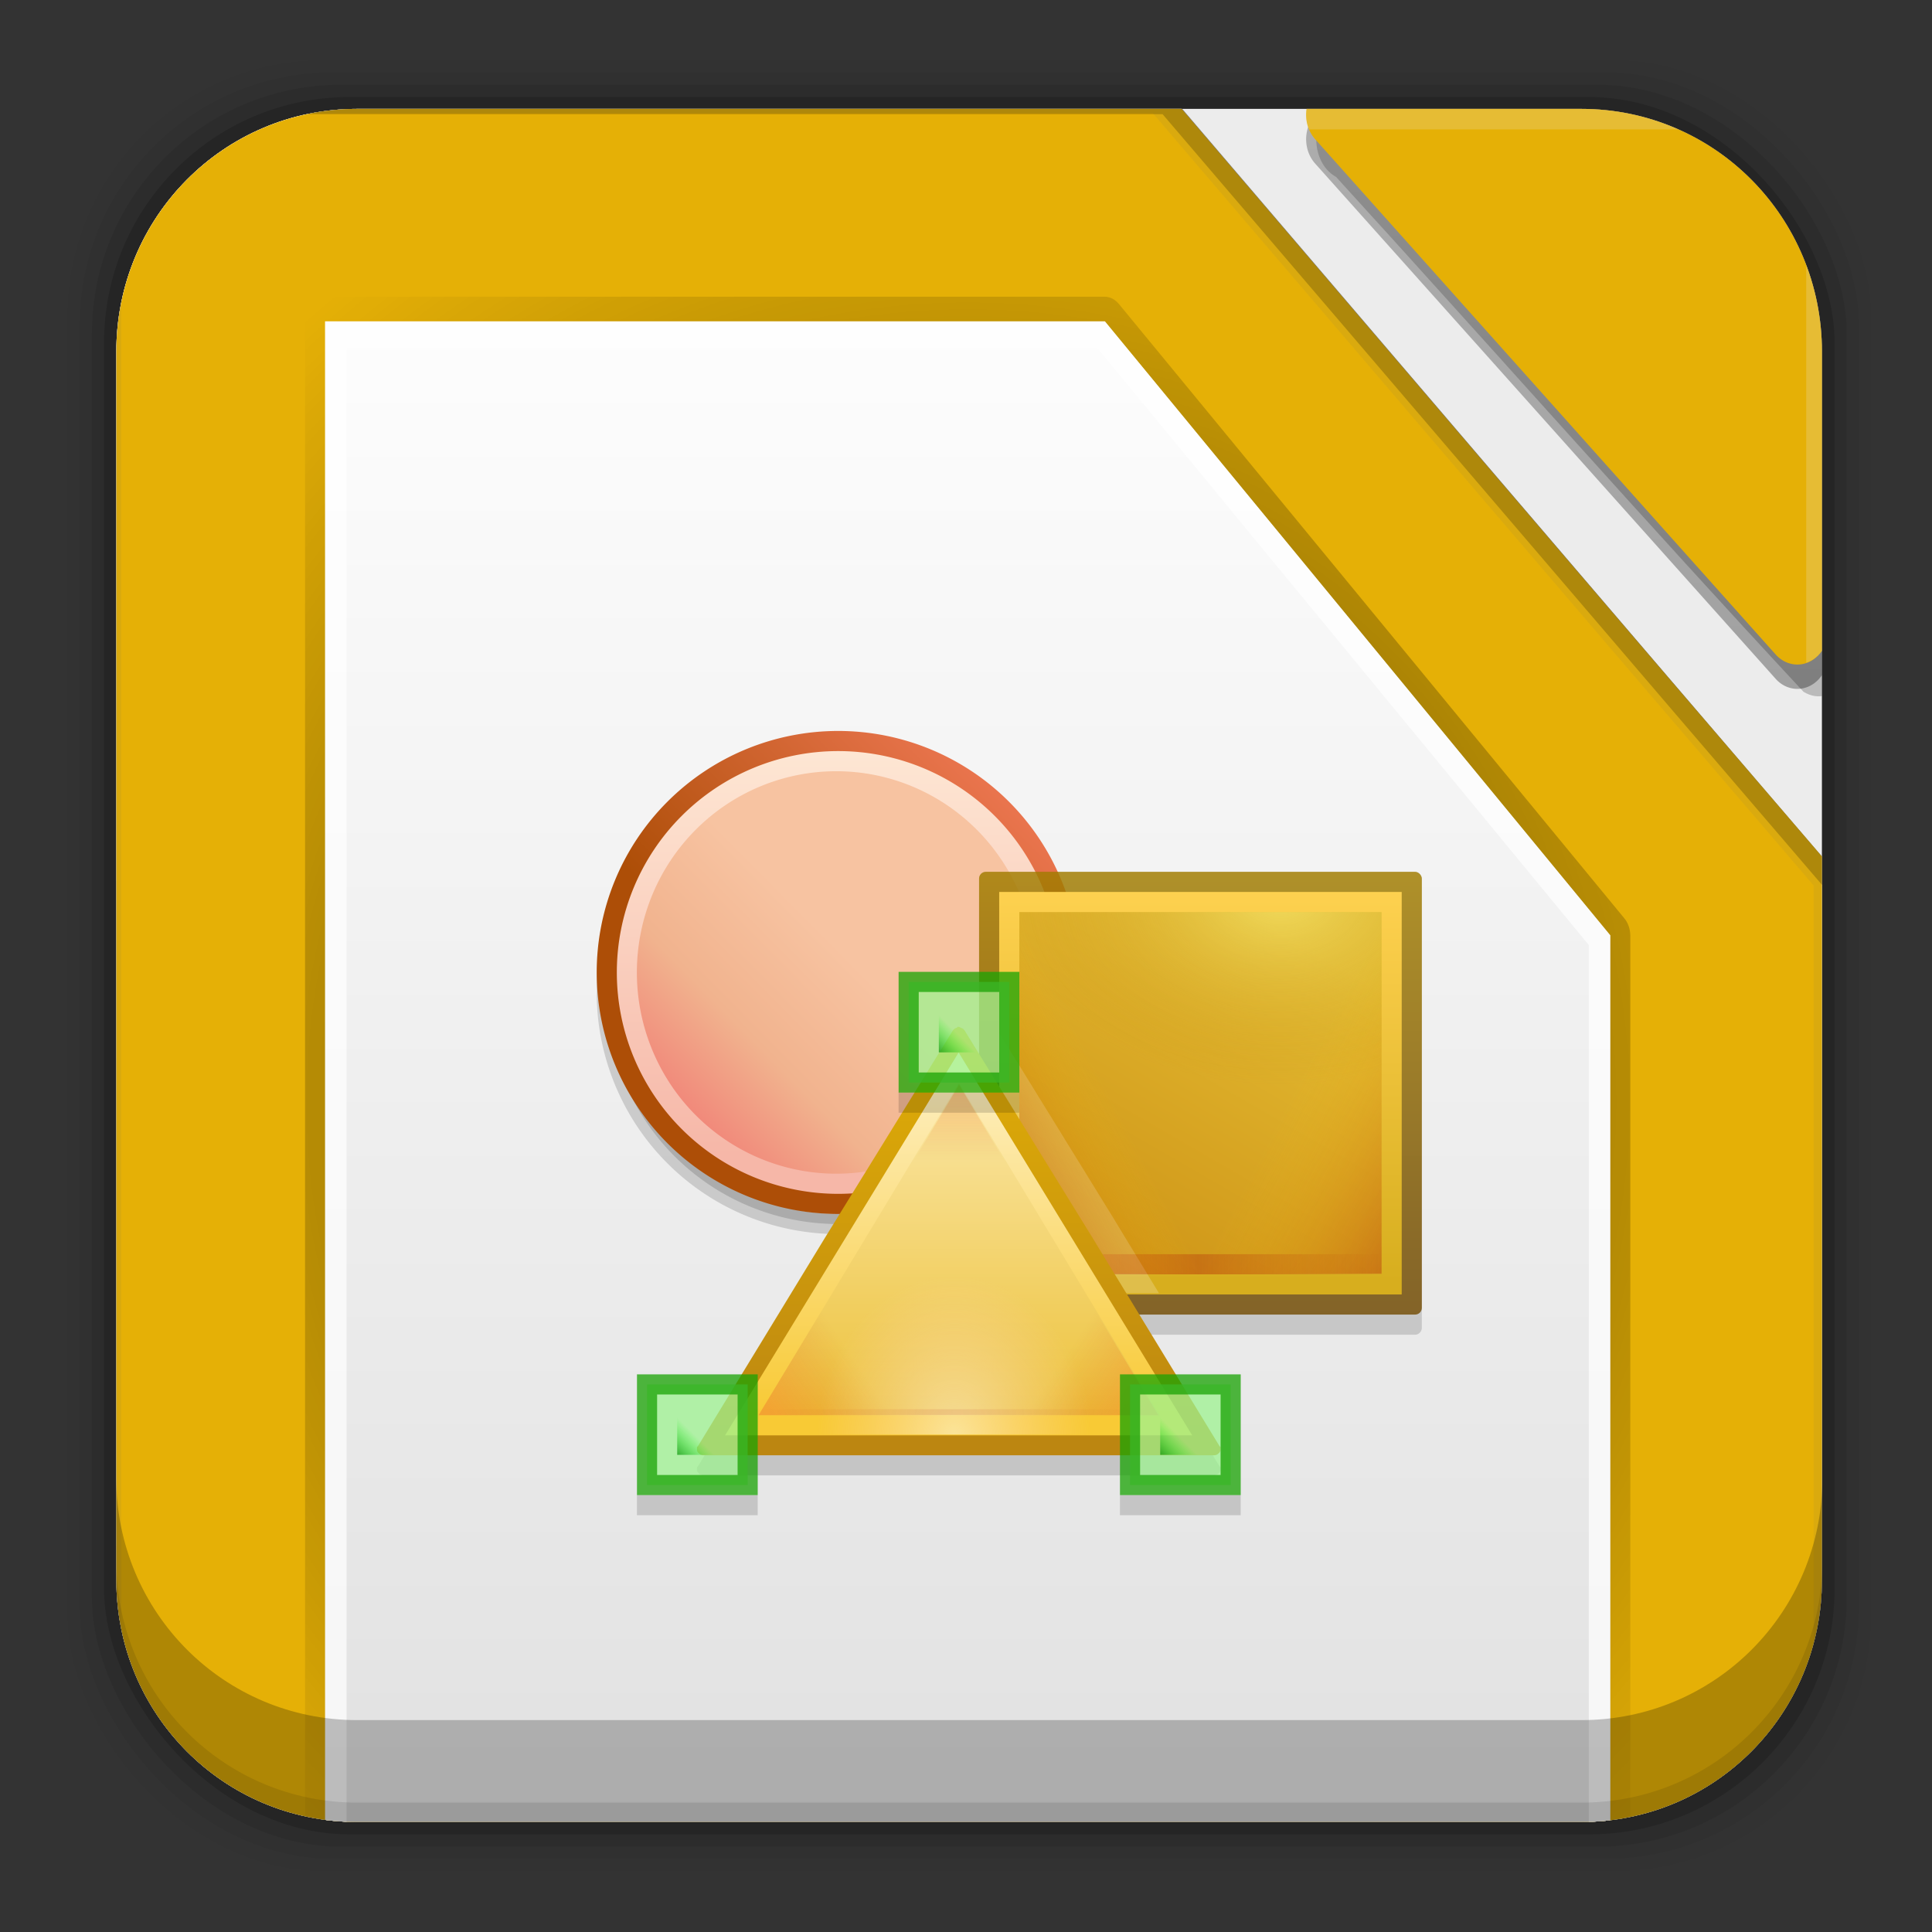 <svg height="96" width="96" xmlns="http://www.w3.org/2000/svg" xmlns:xlink="http://www.w3.org/1999/xlink" xmlns:sodipodi="http://sodipodi.sourceforge.net/DTD/sodipodi-0.dtd" xmlns:inkscape="http://www.inkscape.org/namespaces/inkscape">
 <rect width="100%" height="100%" fill="#333333" stroke="none"/>
 <defs>
  <linearGradient x2="0" y1="92.54" y2="7.02" gradientUnits="userSpaceOnUse" id="ButtonShadow-0-59" gradientTransform="matrix(1.006 0 0 0.994 100 0)">
   <stop/>
   <stop stop-opacity="0.588" offset="1"/>
  </linearGradient>
  <linearGradient id="linearGradient9569">
   <stop stop-color="#b42c00"/>
   <stop stop-color="#ffc600" stop-opacity="0" offset="1"/>
  </linearGradient>
  <linearGradient id="linearGradient11704">
   <stop stop-color="#ff6a1e"/>
   <stop stop-color="#d45500" stop-opacity="0" offset="1"/>
  </linearGradient>
  <linearGradient id="linearGradient11804">
   <stop stop-color="#d40000" stop-opacity="0"/>
   <stop stop-color="#a00" offset="0.493"/>
   <stop stop-color="#a00" stop-opacity="0" offset="1"/>
  </linearGradient>
  <linearGradient x2="0" xlink:href="#ButtonShadow-0-59" y1="92" y2="7" gradientUnits="userSpaceOnUse" id="linearGradient45665" gradientTransform="matrix(1.083 0 0 1.211 13.392 953.1)"/>
  <linearGradient x2="0" xlink:href="#ButtonShadow-0-59" y1="91" y2="7" gradientUnits="userSpaceOnUse" id="linearGradient45667" gradientTransform="matrix(1.083 0 0 1.211 13.392 953.1)"/>
  <linearGradient x2="0" y1="88" y2="8" gradientUnits="userSpaceOnUse" id="linearGradient45669" gradientTransform="matrix(1.201 0 0 1.404 10.428 943.74)">
   <stop stop-color="#b3b3b3"/>
   <stop stop-color="#e6e6e6" offset="1"/>
  </linearGradient>
  <radialGradient cy="47.999" r="34.938" gradientUnits="userSpaceOnUse" id="radialGradient45671" cx="48" gradientTransform="matrix(1.432 0 0 1.48 -0.638 940.07)">
   <stop/>
   <stop stop-opacity="0" offset="1"/>
  </radialGradient>
  <linearGradient x2="0" y1="80" y2="16" gradientUnits="userSpaceOnUse" id="linearGradient45673" gradientTransform="matrix(1.064 0 0 1.293 16.999 949.06)">
   <stop stop-color="#dfdfdf"/>
   <stop stop-color="#fefefe" offset="1"/>
  </linearGradient>
  <clipPath clipPathUnits="userSpaceOnUse" id="clipPath45685">
   <path d="m37.75 961.77c-6.642 0-11.969 5.395-11.969 12.062v61.031c0 6.668 5.327 12.031 11.969 12.031h60.812c6.642 0 11.969-5.363 11.969-12.031v-61.031c0-6.668-5.327-12.062-11.969-12.062h-60.812z"/>
  </clipPath>
  <linearGradient x2="0" y1="688.53" y2="658.13" gradientUnits="userSpaceOnUse" id="linearGradient45689" gradientTransform="matrix(0.697 0 0 0.697 -654.96 538.36)">
   <stop stop-color="#f6b7a8"/>
   <stop stop-color="#fee9d6" offset="1"/>
  </linearGradient>
  <linearGradient x1="1179.3" x2="1195.1" y1="678.06" y2="662.17" gradientUnits="userSpaceOnUse" id="linearGradient45691" gradientTransform="matrix(0.697 0 0 0.697 -654.96 538.36)">
   <stop stop-color="#ad4e07"/>
   <stop stop-color="#e9744d" offset="1"/>
  </linearGradient>
  <linearGradient x1="1183.5" x2="1168" y1="671.49" y2="686.96" gradientUnits="userSpaceOnUse" id="linearGradient45693" gradientTransform="matrix(0.6 0 0 0.606 -540.69 599.81)">
   <stop stop-color="#f7c3a1"/>
   <stop stop-color="#f1b38e" offset="0.472"/>
   <stop stop-color="#f17571" offset="1"/>
  </linearGradient>
  <linearGradient x2="0" y1="-2650.3" y2="-2617.5" gradientUnits="userSpaceOnUse" id="linearGradient45695" gradientTransform="matrix(0.667 0 0 0.677 -520.73 2798.2)">
   <stop stop-color="#a88200"/>
   <stop stop-color="#724a00" offset="1"/>
  </linearGradient>
  <linearGradient x2="0" y1="-1513.4" y2="-1575.6" gradientUnits="userSpaceOnUse" id="linearGradient45697" gradientTransform="matrix(0.323 0 0 0.323 -179.46 1513.4)">
   <stop stop-color="#d7ae1e"/>
   <stop stop-color="#ffd251" offset="1"/>
  </linearGradient>
  <linearGradient x1="1171" x2="1138" y1="-1562.1" y2="-1504.9" gradientUnits="userSpaceOnUse" id="linearGradient45699" gradientTransform="matrix(0.3 0 0 0.3 -153.7 1478.6)">
   <stop stop-color="#e4bc33"/>
   <stop stop-color="#cd9215" offset="1"/>
  </linearGradient>
  <linearGradient x1="529.25" x2="535" xlink:href="#linearGradient9569" y1="-1568.6" y2="-1574.6" gradientUnits="userSpaceOnUse" id="linearGradient45701" gradientTransform="matrix(2.5 0 0 5 -1446.5 7981.2)"/>
  <linearGradient x1="529.25" x2="535" xlink:href="#linearGradient9569" y1="-1568.6" y2="-1574.6" gradientUnits="userSpaceOnUse" id="linearGradient45703" gradientTransform="matrix(2.5 0 0 5 -1258.5 7981.2)"/>
  <linearGradient x1="-17" x2="144" xlink:href="#linearGradient11804" gradientUnits="userSpaceOnUse" id="linearGradient45705" gradientTransform="matrix(0.112 0 0 1 181.5 2217.8)"/>
  <linearGradient x2="0" y1="-1561.4" y2="-1495.6" gradientUnits="userSpaceOnUse" id="linearGradient45707" gradientTransform="matrix(0.319 0 0 0.323 -173.15 1515.6)">
   <stop stop-color="#e2b006"/>
   <stop stop-color="#bc8611" offset="1"/>
  </linearGradient>
  <linearGradient x2="0" y1="900.19" y2="887.43" gradientUnits="userSpaceOnUse" id="linearGradient45709" gradientTransform="matrix(1.421 0 0 1.344 -1474.1 -178.78)">
   <stop stop-color="#f8ca35"/>
   <stop stop-color="#fef0c4" offset="1"/>
  </linearGradient>
  <linearGradient x2="0" y1="900.72" y2="887.07" gradientUnits="userSpaceOnUse" id="linearGradient45711" gradientTransform="matrix(1.219 0 0 1.165 -1239.7 -18.451)">
   <stop stop-color="#edc33e"/>
   <stop stop-color="#fae6a5" offset="1"/>
  </linearGradient>
  <linearGradient x1="1155" x2="1165.5" xlink:href="#linearGradient11704" y1="899.99" y2="893.35" gradientUnits="userSpaceOnUse" id="linearGradient45713" gradientTransform="matrix(0.406 0 0 0.388 -302.13 681.33)"/>
  <linearGradient x1="1155" x2="1165.5" xlink:href="#linearGradient11704" y1="899.99" y2="893.35" gradientUnits="userSpaceOnUse" id="linearGradient45715" gradientTransform="matrix(-0.406 0 0 0.388 655.28 681.33)"/>
  <radialGradient cy="-853" r="10" gradientUnits="userSpaceOnUse" id="radialGradient45717" cx="-1535.5" gradientTransform="matrix(-0.804 0 0 -0.682 -202.26 -758.11)">
   <stop stop-color="#fff"/>
   <stop stop-color="#ffd5d5" stop-opacity="0" offset="1"/>
  </radialGradient>
  <linearGradient x2="0" xlink:href="#linearGradient11704" y1="889.01" y2="900.72" gradientUnits="userSpaceOnUse" id="linearGradient45719" gradientTransform="matrix(0.301 0 0 0.291 -172.62 756.44)"/>
  <linearGradient x1="-17" x2="144" xlink:href="#linearGradient11804" gradientUnits="userSpaceOnUse" id="linearGradient45721" gradientTransform="matrix(0.122 0 0 0.284 168.31 1370.6)"/>
  <radialGradient cy="-848.92" r="10" gradientUnits="userSpaceOnUse" id="radialGradient45723" cx="-1535.2" gradientTransform="matrix(-0.933 0 0 -1.357 -2437.8 -1344.6)">
   <stop stop-color="#fffb88"/>
   <stop stop-color="#b97f00" stop-opacity="0" offset="1"/>
  </radialGradient>
  <linearGradient x1="529.25" x2="535.44" y1="-1568.6" y2="-1574.8" gradientUnits="userSpaceOnUse" id="linearGradient45725" gradientTransform="matrix(0.167 0 0 0.167 -52.4 377.15)">
   <stop stop-color="#008000"/>
   <stop stop-color="#0f0" stop-opacity="0" offset="1"/>
  </linearGradient>
  <path d="m27.244 960.63c-1.389 0-2.365 1.141-2.365 2.764v12.633 46.323 23.863 11.625 1.009c0 1.513 0.862 2.579 2.102 2.72 0.09 0.012 0.169 0.044 0.263 0.044h6.006 69.668 6.006c0.087 0 0.179-0.012 0.263-0.044 1.24-0.141 2.102-1.207 2.102-2.72v-1.009-11.625-23.863-22.547c-11.18-13-22.339-26.07-33.512-39.13h-49.661-0.863z" id="SVGCleanerId_1"/>
  <path d="m36.056 971.12c-0.49 0.056-0.904 0.615-0.898 1.212v11.636 54.301 11.636c-0.004 0.636 0.474 1.217 0.998 1.212h5.321 58.534c0.523 0 1.002-0.576 0.998-1.212v-11.636-35.433c-0.003-0.316-0.113-0.628-0.299-0.848l-25.11-30.52c-0.181-0.226-0.438-0.36-0.698-0.364h-38.746c-0.033-0.002-0.067-0.002-0.1 0z" fill="url(#radialGradient45671)" id="SVGCleanerId_2" opacity="0.6"/>
  <path d="m36.156 972.33v11.636 54.301 11.636h5.321 58.534v-11.636-35.433l-25.11-30.504z" fill="url(#linearGradient45673)" id="SVGCleanerId_3"/>
  <path d="m36.156 972.33v11.636 54.301 11.636h5.321 58.534v-11.636-35.433l-25.11-30.504zm1.064 1.293h37.282l24.445 29.696v34.948 10.343h-57.47-4.257v-10.343-54.301z" fill="#fff" id="SVGCleanerId_4" opacity="0.7"/>
  <path d="m27.244 960.63c-1.389 0-2.365 1.141-2.365 2.764v12.633 46.323 23.863 11.625 1.009c0 1.513 0.862 2.579 2.102 2.72 0.09 0.012 0.169 0.044 0.263 0.044h6.006 69.668 6.006c0.087 0 0.179-0.012 0.263-0.044 1.24-0.141 2.102-1.207 2.102-2.72v-1.009-11.625-23.863-22.547c-11.18-13-22.339-26.07-33.512-39.13h-49.661-0.863zm0 1.36h0.863 49.173c10.947 12.794 21.879 25.605 32.844 38.383v21.977 23.863 11.625 1.009c0 0.91-0.321 1.277-1.051 1.36a1.162 1.358 0 0 0 -0.15 0.044h-6.006-69.668-6.006c0.143 0 0.119-0.013-0.15-0.044-0.73-0.083-1.051-0.45-1.051-1.36v-1.009-11.625-23.863-46.323-12.633c0-0.986 0.357-1.404 1.201-1.404z" id="SVGCleanerId_5" opacity="0.1"/>
  <path d="m27.244 960.63c-1.389 0-2.365 1.141-2.365 2.764v1.404c0-1.623 0.976-2.764 2.365-2.764h0.863 49.661c11.173 13.057 22.33 26.134 33.52 39.173v-1.404c-11.19-13.04-22.349-26.11-33.522-39.17h-49.661-0.863z" id="SVGCleanerId_6" opacity="0.2"/>
  <rect x="34" y="117.01" color="#000000" height="1" id="SVGCleanerId_7" opacity="0.15" width="5.999"/>
  <rect x="34.501" y="111.51" fill="#9ef290" color="#000000" stroke="#18a303" height="5" id="SVGCleanerId_8" opacity="0.75" width="5"/>
  <rect x="36" y="113" fill="url(#linearGradient45725)" color="#000000" height="2.01" id="SVGCleanerId_9" opacity="0.75" width="2.01"/>
 </defs>
 <g transform="matrix(1 0 0 1 0 -956.36)">
  <rect x="3.353" rx="12.724" y="959.35" fill-opacity="0.02" height="89.98" width="89.62"/>
  <rect x="3.959" rx="12.552" y="959.96" fill-opacity="0.039" height="88.76" width="88.41"/>
  <rect x="4.564" rx="12.38" y="960.57" fill-opacity="0.078" height="87.55" width="87.2"/>
  <rect x="5.17" rx="12.208" y="961.18" fill-opacity="0.157" height="86.33" width="85.991"/>
  <path d="m17.75 961.77c-6.642 0-11.969 5.395-11.969 12.062v61.031c0 6.668 5.327 12.031 11.969 12.031h60.812c6.642 0 11.969-5.363 11.969-12.031v-61.031c0-6.668-5.327-12.062-11.969-12.062h-60.812z" fill="#ececec"/>
  <g clip-path="url(#clipPath45685)" transform="matrix(1 0 0 1 -20 0)">
   <path d="m86.778 961.58c-1.715 0.148-1.796 2.799-0.389 3.571 7.757 8.509 15.401 17.172 23.228 25.586 1.514 0.905 2.754-1.137 2.299-2.693-0.103-6.558 0.212-13.154-0.169-19.687-0.685-4.598-5.002-7.408-8.981-6.776h-15.989z" fill="url(#linearGradient45665)" opacity="0.3"/>
   <path d="m86.27 961.58a1.526 1.708 0 0 0 -0.914 2.915l22.872 25.592a1.526 1.708 0 0 0 2.605 -1.098 1.526 1.708 0 0 0 0 -0.113v-15.181-4.505-0.341c0-4.027-2.897-7.269-6.496-7.269h-18.067z" fill="url(#linearGradient45667)" opacity="0.45"/>
   <path d="m86.27 960.37a1.526 1.708 0 0 0 -0.914 2.915l22.872 25.592a1.526 1.708 0 0 0 2.605 -1.098 1.526 1.708 0 0 0 0 -0.113v-15.181-4.505-0.341c0-4.027-2.897-7.269-6.496-7.269h-18.067z" fill="#e5b006"/>
   <path d="m86.27 960.37a1.526 1.708 0 0 0 -1.218 2.42h17.12 2.165c3.012 0 5.413 2.687 5.413 6.057v2.423 18.02a1.526 1.708 0 0 0 1.083 -1.363 1.526 1.708 0 0 0 0 -0.151 1.526 1.708 0 0 0 0 -0.113v-15.181-2.423-2.082-0.341c0-4.027-2.897-7.269-6.496-7.269h-18.067z" fill="#ececec" opacity="0.2"/>
   <use xlink:href="#SVGCleanerId_1" fill="url(#linearGradient45669)"/>
   <use xlink:href="#SVGCleanerId_2"/>
   <use xlink:href="#SVGCleanerId_3"/>
   <use xlink:href="#SVGCleanerId_4"/>
   <use xlink:href="#SVGCleanerId_5"/>
   <use xlink:href="#SVGCleanerId_6"/>
   <use xlink:href="#SVGCleanerId_1" fill="url(#linearGradient45669)"/>
   <use xlink:href="#SVGCleanerId_2"/>
   <use xlink:href="#SVGCleanerId_3"/>
   <use xlink:href="#SVGCleanerId_4"/>
   <use xlink:href="#SVGCleanerId_5"/>
   <use xlink:href="#SVGCleanerId_6"/>
   <use xlink:href="#SVGCleanerId_1" fill="#e5b006"/>
   <use xlink:href="#SVGCleanerId_2"/>
   <use xlink:href="#SVGCleanerId_3"/>
   <use xlink:href="#SVGCleanerId_4"/>
   <path d="m27.25 4.25c-1.389 0-2.375 1.159-2.375 2.781v12.625 46.344 23.844 3.156h1.156v-3.156-23.844-46.344-12.625c0-0.986 0.375-1.406 1.219-1.406h0.844 49.188c10.946 12.794 21.877 25.597 32.838 38.375v22 23.844 3.156h0.5c0.218 0 0.441 0.02 0.656 0.031v-3.188-23.844-22.562c-11.19-13.038-22.325-26.13-33.499-39.187h-49.688-0.844z" fill="#676767" fill-opacity="0.886" opacity="0.1" transform="matrix(1 0 0 1 0 956.36)"/>
   <use xlink:href="#SVGCleanerId_6"/>
  </g>
  <path d="m5.776 1029.8v5.066c0 6.668 5.343 12.032 11.985 12.032h60.809c6.642 0 11.985-5.364 11.985-12.032v-5.066c0 6.668-5.343 12.032-11.985 12.032h-60.809c-6.642 0-11.985-5.364-11.985-12.032z" fill-opacity="0.235"/>
  <path d="m5.776 1033.9v1.013c0 6.668 5.343 12.032 11.985 12.032h60.809c6.642 0 11.985-5.364 11.985-12.032v-1.013c0 6.668-5.343 12.032-11.985 12.032h-60.809c-6.642 0-11.985-5.364-11.985-12.032z" fill-opacity="0.098"/>
  <g transform="matrix(1 0 0 1 -128.95 -4.519)">
   <path d="m176.54 1012.9c-0.018 0.014-0.034 0.029-0.049 0.046-0.08 0.021-0.151 0.07-0.194 0.137l-6.356 10.302-6.308 10.348c-0.018 0.014-0.034 0.029-0.048 0.046-0.005 0.03-0.005 0.061 0 0.091-0.005 0.03-0.005 0.061 0 0.091 0.011 0.033 0.027 0.064 0.048 0.091 0.015 0.017 0.031 0.032 0.049 0.046 0.015 0.017 0.031 0.032 0.049 0.046 0.058 0.034 0.126 0.05 0.194 0.046h12.664 12.664c0.068 0 0.136-0.012 0.194-0.046 0.018-0.014 0.034-0.029 0.049-0.046 0.018-0.014 0.034-0.029 0.049-0.046 0.021-0.028 0.038-0.059 0.049-0.091 0.005-0.03 0.005-0.061 0-0.091 0.005-0.03 0.005-0.061 0-0.091-0.014-0.017-0.031-0.032-0.049-0.046l-6.308-10.348-6.356-10.302c-0.043-0.066-0.114-0.116-0.194-0.137-0.029-0.02-0.062-0.036-0.097-0.046-0.016-0.001-0.032-0.001-0.048 0z" color="#000000" opacity="0.15"/>
   <path d="m182.1 1010.2a11.5 11.5 0 0 1 -23 0 11.5 11.5 0 1 1 23 0z" color="#000000" stroke="#000" opacity="0.15"/>
   <path d="m182.1 1009.2a11.5 11.5 0 0 1 -23 0 11.5 11.5 0 1 1 23 0z" fill="url(#linearGradient45689)" color="#000000" stroke="url(#linearGradient45691)"/>
   <path d="m180.41 1009.2a9.907 9.999 0 0 1 -19.814 0 9.907 9.999 0 1 1 19.814 0z" fill="url(#linearGradient45693)" color="#000000"/>
   <rect x="177.6" rx="0.333" ry="0.348" y="1004.2" color="#000000" height="23" opacity="0.15" width="22"/>
   <rect x="177.6" rx="0.333" y="1004.2" fill="url(#linearGradient45695)" color="#000000" height="22" opacity="0.8" width="22"/>
   <rect x="178.6" y="1005.2" fill="url(#linearGradient45697)" color="#000000" height="20" width="20"/>
   <rect x="179.6" y="1006.2" fill="url(#linearGradient45699)" color="#000000" height="18" width="18"/>
   <path d="m178.6 1012.2v12.938h7.938l-2.312-3.812-5.625-9.125z" fill="#fff" color="#000000" opacity="0.2"/>
   <g transform="matrix(0.3 0 0 0.3 160.4 982.76)">
    <rect x="-124" y="78" fill="url(#linearGradient45701)" color="#000000" height="60" opacity="0.35" width="30" transform="matrix(-1 0 0 1 0 0)"/>
    <rect x="64" y="78" fill="url(#linearGradient45703)" color="#000000" height="60" opacity="0.5" width="30"/>
   </g>
   <rect x="179.6" y="1023.2" fill="url(#linearGradient45705)" color="#000000" height="1" opacity="0.25" width="18"/>
   <path d="m176.54 1011.9c-0.018 0.014-0.034 0.029-0.049 0.046-0.08 0.021-0.151 0.07-0.194 0.137l-6.356 10.302-6.308 10.348c-0.018 0.014-0.034 0.029-0.048 0.046-0.005 0.03-0.005 0.061 0 0.091-0.005 0.03-0.005 0.061 0 0.091 0.011 0.033 0.027 0.064 0.048 0.091 0.015 0.017 0.031 0.032 0.049 0.046 0.015 0.017 0.031 0.032 0.049 0.046 0.058 0.034 0.126 0.05 0.194 0.046h12.664 12.664c0.068 0 0.136-0.012 0.194-0.046 0.018-0.014 0.034-0.029 0.049-0.046 0.018-0.014 0.034-0.029 0.049-0.046 0.021-0.028 0.038-0.059 0.049-0.091 0.005-0.03 0.005-0.061 0-0.091 0.005-0.03 0.005-0.061 0-0.091-0.014-0.017-0.031-0.032-0.049-0.046l-6.308-10.348-6.356-10.302c-0.043-0.066-0.114-0.116-0.194-0.137-0.029-0.02-0.062-0.036-0.097-0.046-0.016-0.001-0.032-0.001-0.048 0z" fill="url(#linearGradient45707)" color="#000000"/>
   <path d="m188.19 1032.2h-11.606-11.606l5.803-9.512 5.803-9.512 5.803 9.512z" fill="url(#linearGradient45709)" color="#000000"/>
   <path d="m186.56 1031.2h-9.958-9.958l4.979-8.246 4.979-8.246 4.979 8.246z" fill="url(#linearGradient45711)" color="#000000"/>
   <path d="m173.28 1031.2h-3.319-3.319l1.66-2.748 1.66-2.749 1.66 2.749z" fill="url(#linearGradient45713)" color="#000000" opacity="0.35"/>
   <path d="m179.87 1031.2h3.319 3.319l-1.66-2.748-1.66-2.749-1.66 2.749z" fill="url(#linearGradient45715)" color="#000000" opacity="0.35"/>
   <rect x="1024.4" y="-183.15" fill="url(#radialGradient45717)" color="#000000" height="13.641" opacity="0.5" width="7.76" transform="matrix(0 1 -1 0 0 0)"/>
   <path d="m179.06 1018.9h-2.455-2.455l1.228-2.061 1.228-2.061 1.228 2.061z" fill="url(#linearGradient45719)" color="#000000" opacity="0.25"/>
   <rect x="166.23" y="1030.9" fill="url(#linearGradient45721)" color="#000000" height="0.284" opacity="0.1" width="19.643"/>
   <rect x="-1015.2" y="-197.6" fill="url(#radialGradient45723)" color="#000000" height="18" opacity="0.5" width="9" transform="matrix(0 -1 -1 0 0 0)"/>
   <g transform="matrix(1 0 0 1 126.6 918.16)">
    <use xlink:href="#SVGCleanerId_7"/>
    <use xlink:href="#SVGCleanerId_8"/>
    <use xlink:href="#SVGCleanerId_9"/>
   </g>
   <g transform="matrix(1 0 0 1 150.6 918.16)">
    <use xlink:href="#SVGCleanerId_7"/>
    <use xlink:href="#SVGCleanerId_8"/>
    <use xlink:href="#SVGCleanerId_9"/>
   </g>
   <g transform="matrix(1 0 0 1 139.6 898.16)">
    <use xlink:href="#SVGCleanerId_7"/>
    <use xlink:href="#SVGCleanerId_8"/>
    <use xlink:href="#SVGCleanerId_9"/>
   </g>
  </g>
 </g>
</svg>
